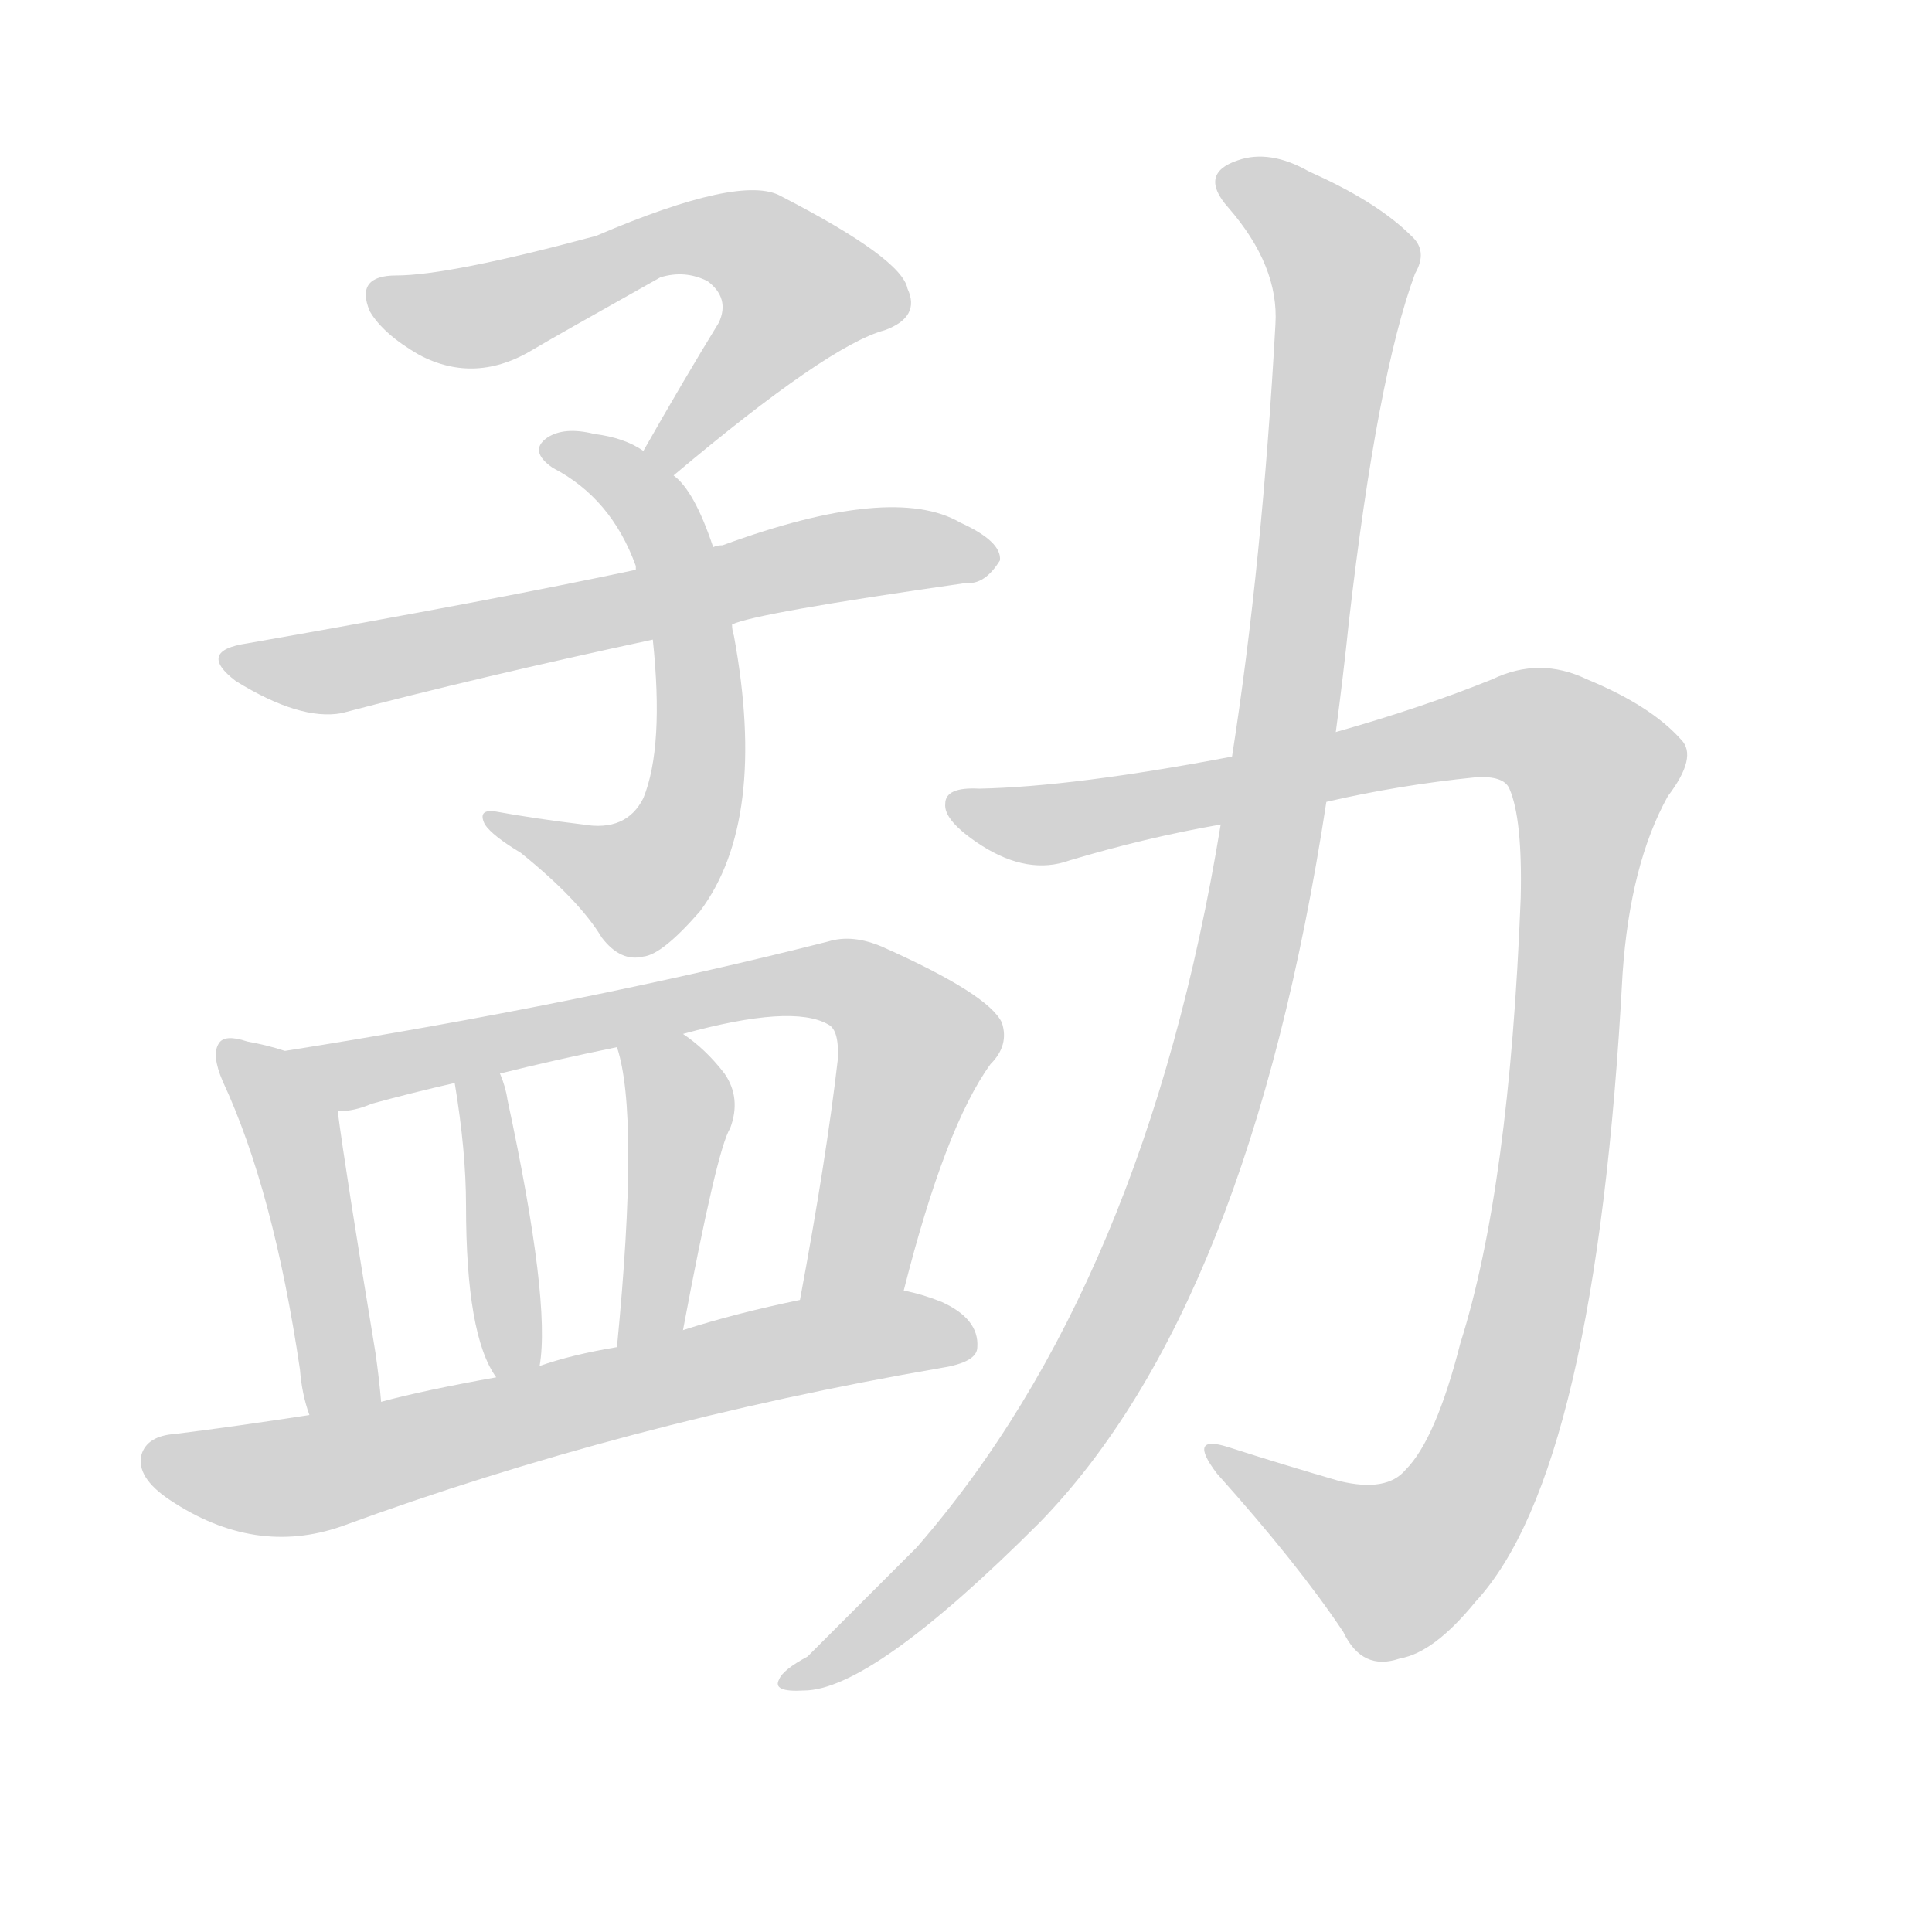 <svg version="1.1" viewBox="0 0 1024 1024" xmlns="http://www.w3.org/2000/svg">
  
  <g transform="scale(1, -1) translate(0, -900)">
    <style type="text/css">
        .origin {display:none;}
        .hide {display:none;}
        .stroke {fill: lightgray;}
    </style>

    <path d="M 357 648 Q 439 717 469 725 Q 488 732 481 747 Q 478 763 414 796 Q 393 808 316 775 Q 238 754 210 754 Q 188 754 196 735 Q 203 723 222 712 Q 252 696 283 715 Q 293 721 350 753 Q 363 757 375 751 Q 387 742 381 729 Q 362 698 341 661 C 326 635 334 629 357 648 Z" fill="lightgray" class="stroke"/>
    <path d="M 378 610 Q 368 640 357 648 L 341 661 Q 331 668 315 670 Q 299 674 290 668 Q 280 661 293 652 Q 324 636 337 600 L 337 598 L 346 561 Q 352 504 341 477 Q 332 459 309 463 Q 284 466 262 470 Q 253 471 257 463 Q 261 457 276 448 Q 307 423 319 403 Q 329 390 341 393 Q 351 394 371 417 Q 407 465 389 563 Q 388 566 388 569 L 378 610 Z" fill="lightgray" class="stroke"/>
    <path d="M 388 569 Q 400 575 512 591 Q 522 590 530 603 Q 531 613 509 623 Q 473 644 383 611 Q 380 611 378 610 L 337 598 Q 262 582 131 559 Q 104 555 125 539 Q 159 518 181 522 Q 253 541 346 561 L 388 569 Z" fill="lightgray" class="stroke"/>
    <path d="M 151 343 Q 142 346 131 348 Q 119 352 116 347 Q 112 341 118 327 Q 145 269 159 174 Q 160 161 164 150 C 173 121 205 127 202 157 Q 201 169 199 183 Q 183 280 179 311 C 176 336 176 336 151 343 Z" fill="lightgray" class="stroke"/>
    <path d="M 479 216 Q 501 303 525 336 Q 535 346 531 358 Q 524 373 468 398 Q 452 405 439 401 Q 309 368 151 343 C 121 338 150 305 179 311 Q 188 311 197 315 Q 219 321 241 326 L 265 331 Q 293 338 327 345 L 362 352 Q 420 368 439 357 Q 445 354 444 338 Q 438 286 424 211 C 419 181 471 187 479 216 Z" fill="lightgray" class="stroke"/>
    <path d="M 286 176 Q 292 210 269 317 Q 268 324 265 331 C 254 359 236 356 241 326 Q 247 290 247 261 Q 247 192 263 170 C 279 145 282 146 286 176 Z" fill="lightgray" class="stroke"/>
    <path d="M 362 195 Q 380 291 387 302 Q 393 318 384 331 Q 374 344 362 352 C 338 370 319 374 327 345 Q 339 309 327 186 C 324 156 356 166 362 195 Z" fill="lightgray" class="stroke"/>
    <path d="M 164 150 Q 125 144 93 140 Q 78 139 75 129 Q 72 117 90 105 Q 135 75 181 91 Q 331 146 499 175 Q 518 178 518 186 Q 519 201 499 210 Q 489 214 479 216 L 424 211 Q 390 204 362 195 L 327 186 Q 303 182 286 176 L 263 170 Q 224 163 202 157 L 164 150 Z" fill="lightgray" class="stroke"/>
    <path d="M 703 475 Q 742 484 782 488 Q 797 489 800 482 Q 807 466 806 424 Q 800 270 774 188 Q 761 137 745 121 Q 735 109 710 115 Q 679 124 651 133 Q 629 140 645 119 Q 688 71 712 35 Q 722 14 742 21 Q 760 24 782 51 Q 846 120 860 384 Q 864 442 884 478 Q 900 499 891 508 Q 875 526 841 540 Q 816 552 791 540 Q 754 525 708 512 L 653 499 Q 569 483 519 482 Q 501 483 501 474 Q 500 465 520 452 Q 545 436 567 444 Q 607 456 647 463 L 703 475 Z" fill="lightgray" class="stroke"/>
    <path d="M 647 463 Q 607 219 486 80 Q 461 55 428 22 Q 415 15 413 10 Q 409 3 426 4 Q 462 4 551 93 Q 662 207 703 475 L 708 512 Q 712 542 715 571 Q 730 701 750 755 Q 757 767 748 775 Q 730 793 694 809 Q 673 821 656 815 Q 635 808 651 790 Q 678 759 676 728 Q 669 601 653 499 L 647 463 Z" fill="lightgray" class="stroke"/></g>
</svg>